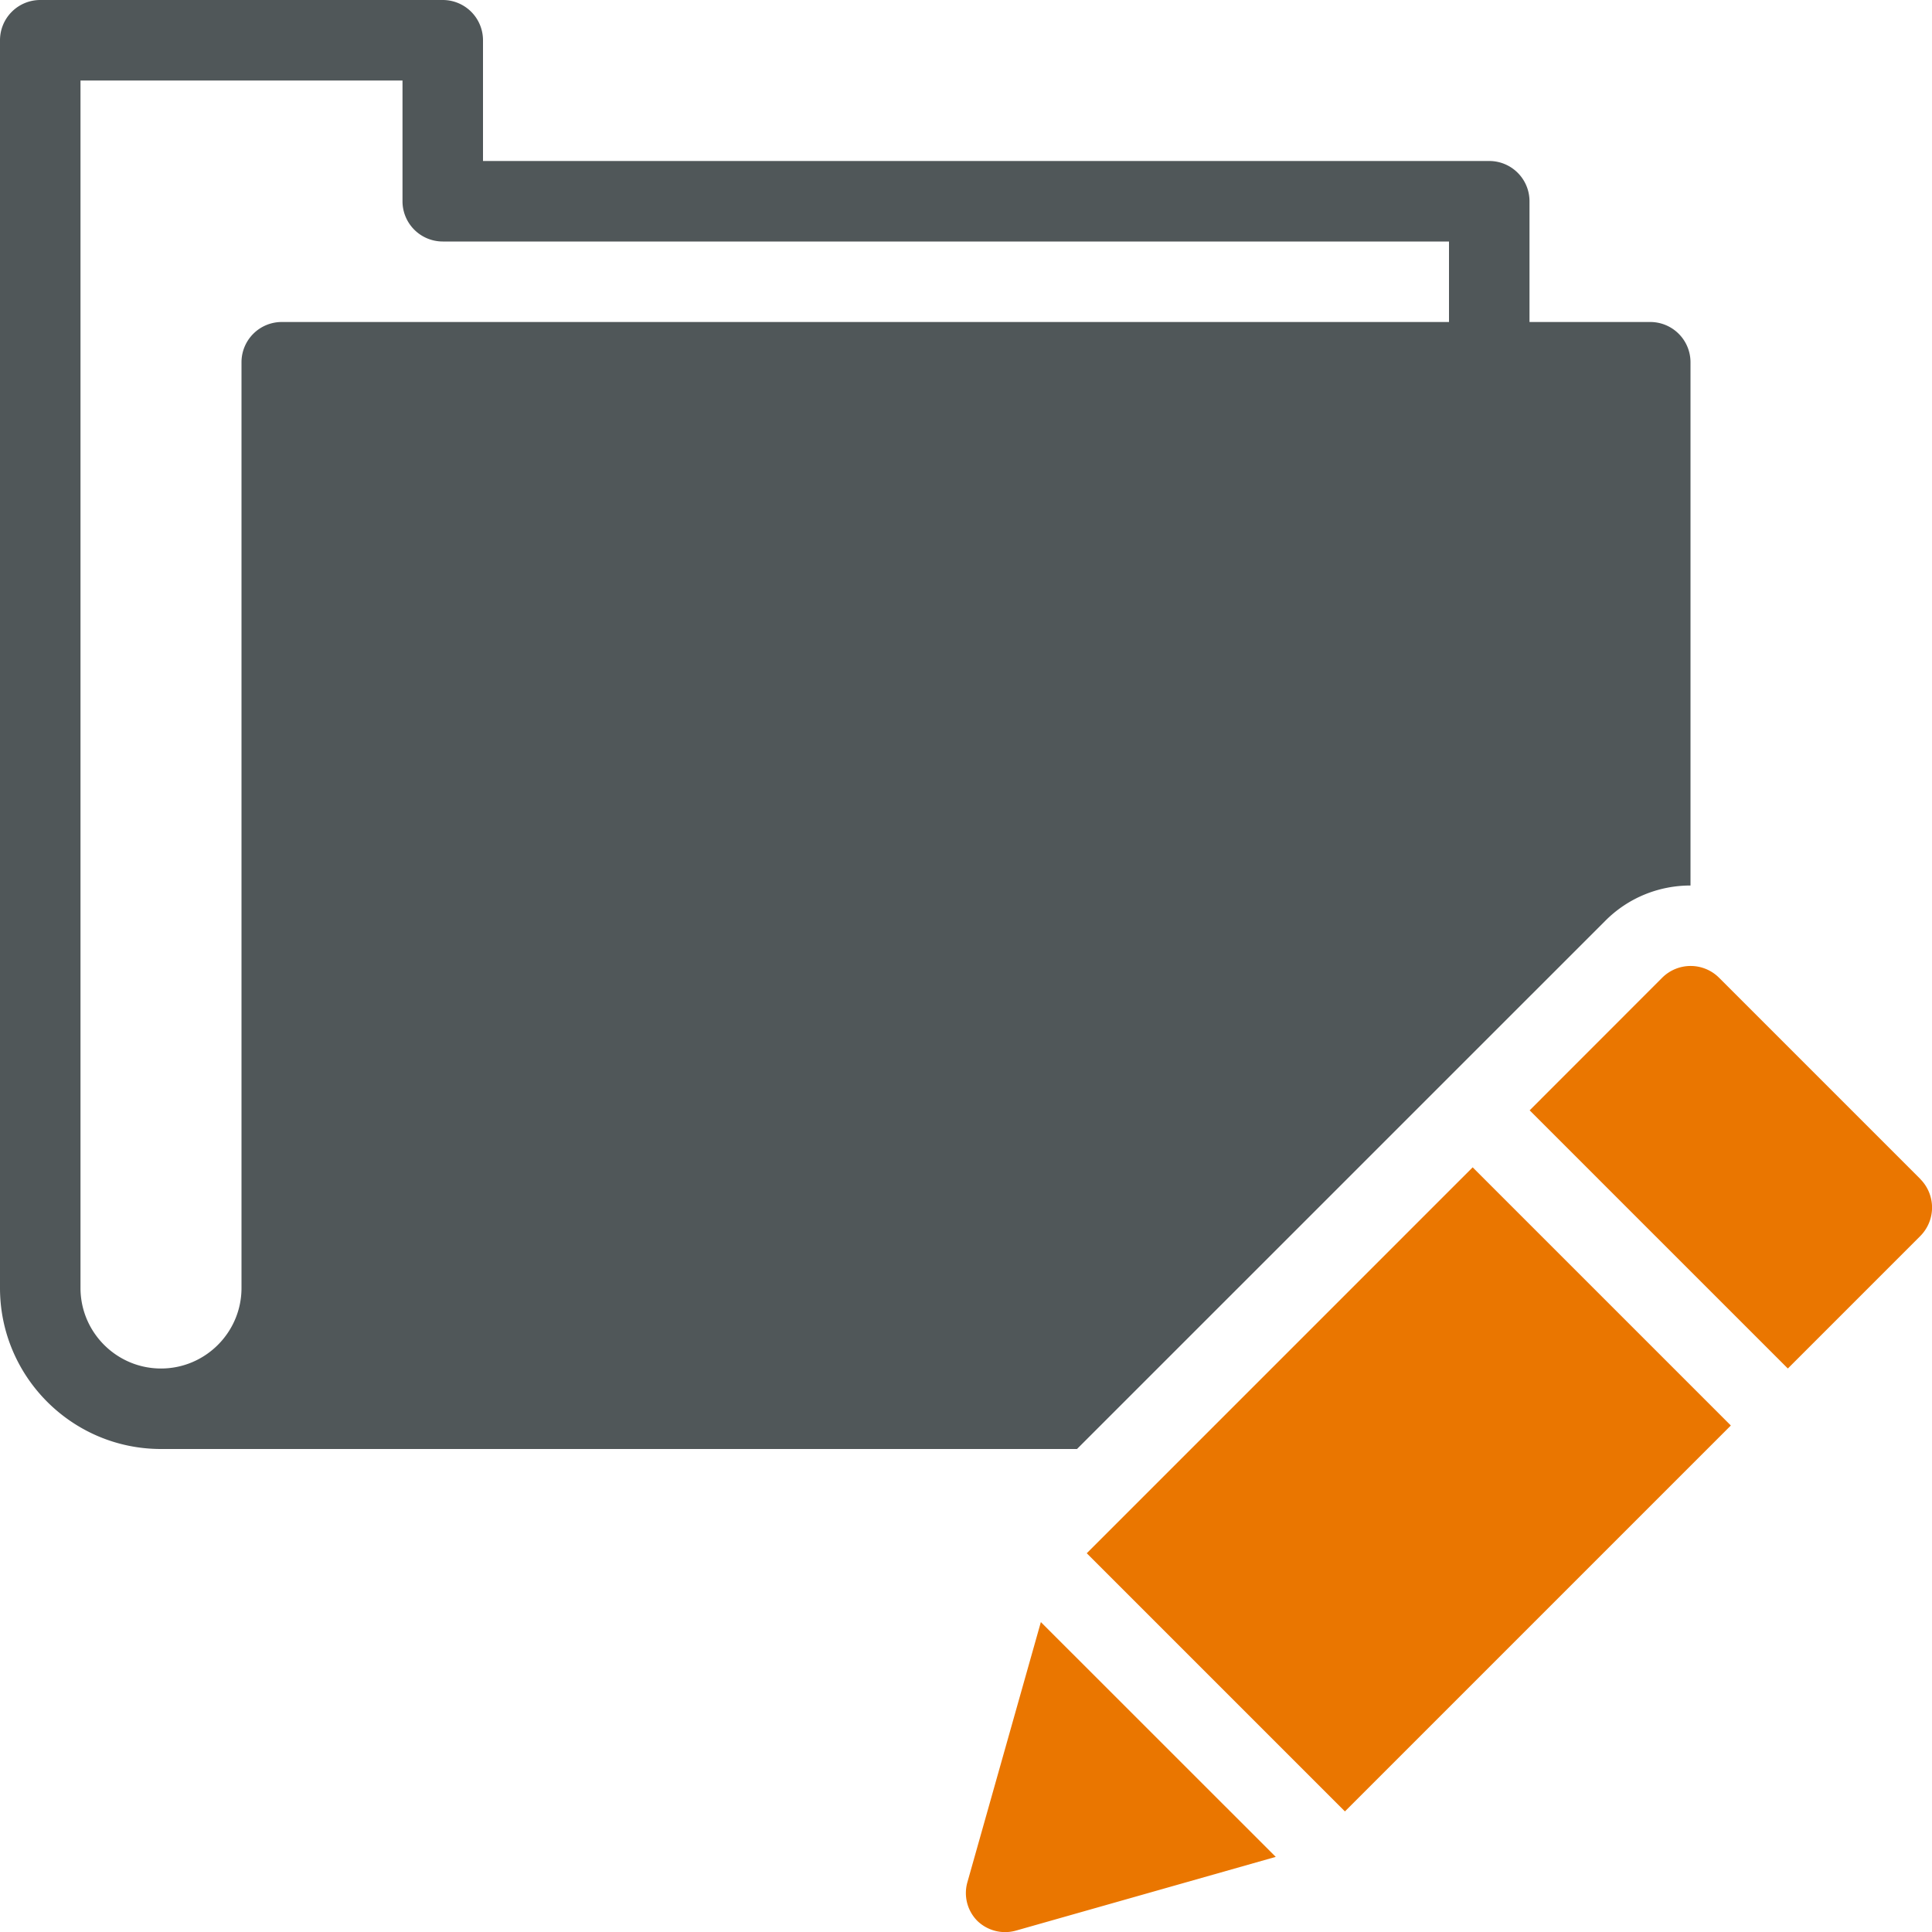 <svg xmlns="http://www.w3.org/2000/svg" width="24" height="24" viewBox="0 0 24 24">
    <g fill="none" fill-rule="evenodd">
        <path fill="#505759" d="M3 4.5V16c0 .551-.449 1-1 1-.551 0-1-.449-1-1V1h4v1.5a.5.5 0 0 0 .5.5H18v1H3.5a.5.5 0 0 0-.5.5zm16.94 6.94c.292-.294.676-.44 1.06-.44V4.5a.5.5 0 0 0-.5-.5H19V2.5a.5.5 0 0 0-.5-.5H6V.5a.5.5 0 0 0-.5-.5h-5a.5.5 0 0 0-.5.5V16c0 1.103.897 2 2 2h11.379l6.561-6.56z"/>
        <path fill="#EA7600" d="M18.294 14.501L13.5 19.295l3.207 3.207 4.794-4.794zM23.855 14.646l-2.5-2.5a.5.5 0 0 0-.707 0l-1.646 1.647L22.209 17l1.646-1.646a.502.502 0 0 0 0-.707M15.848 23.067L12.93 20.15l-.911 3.226a.491.491 0 0 0 .12.484.496.496 0 0 0 .484.122l3.224-.915z"/>
    </g>
</svg>
